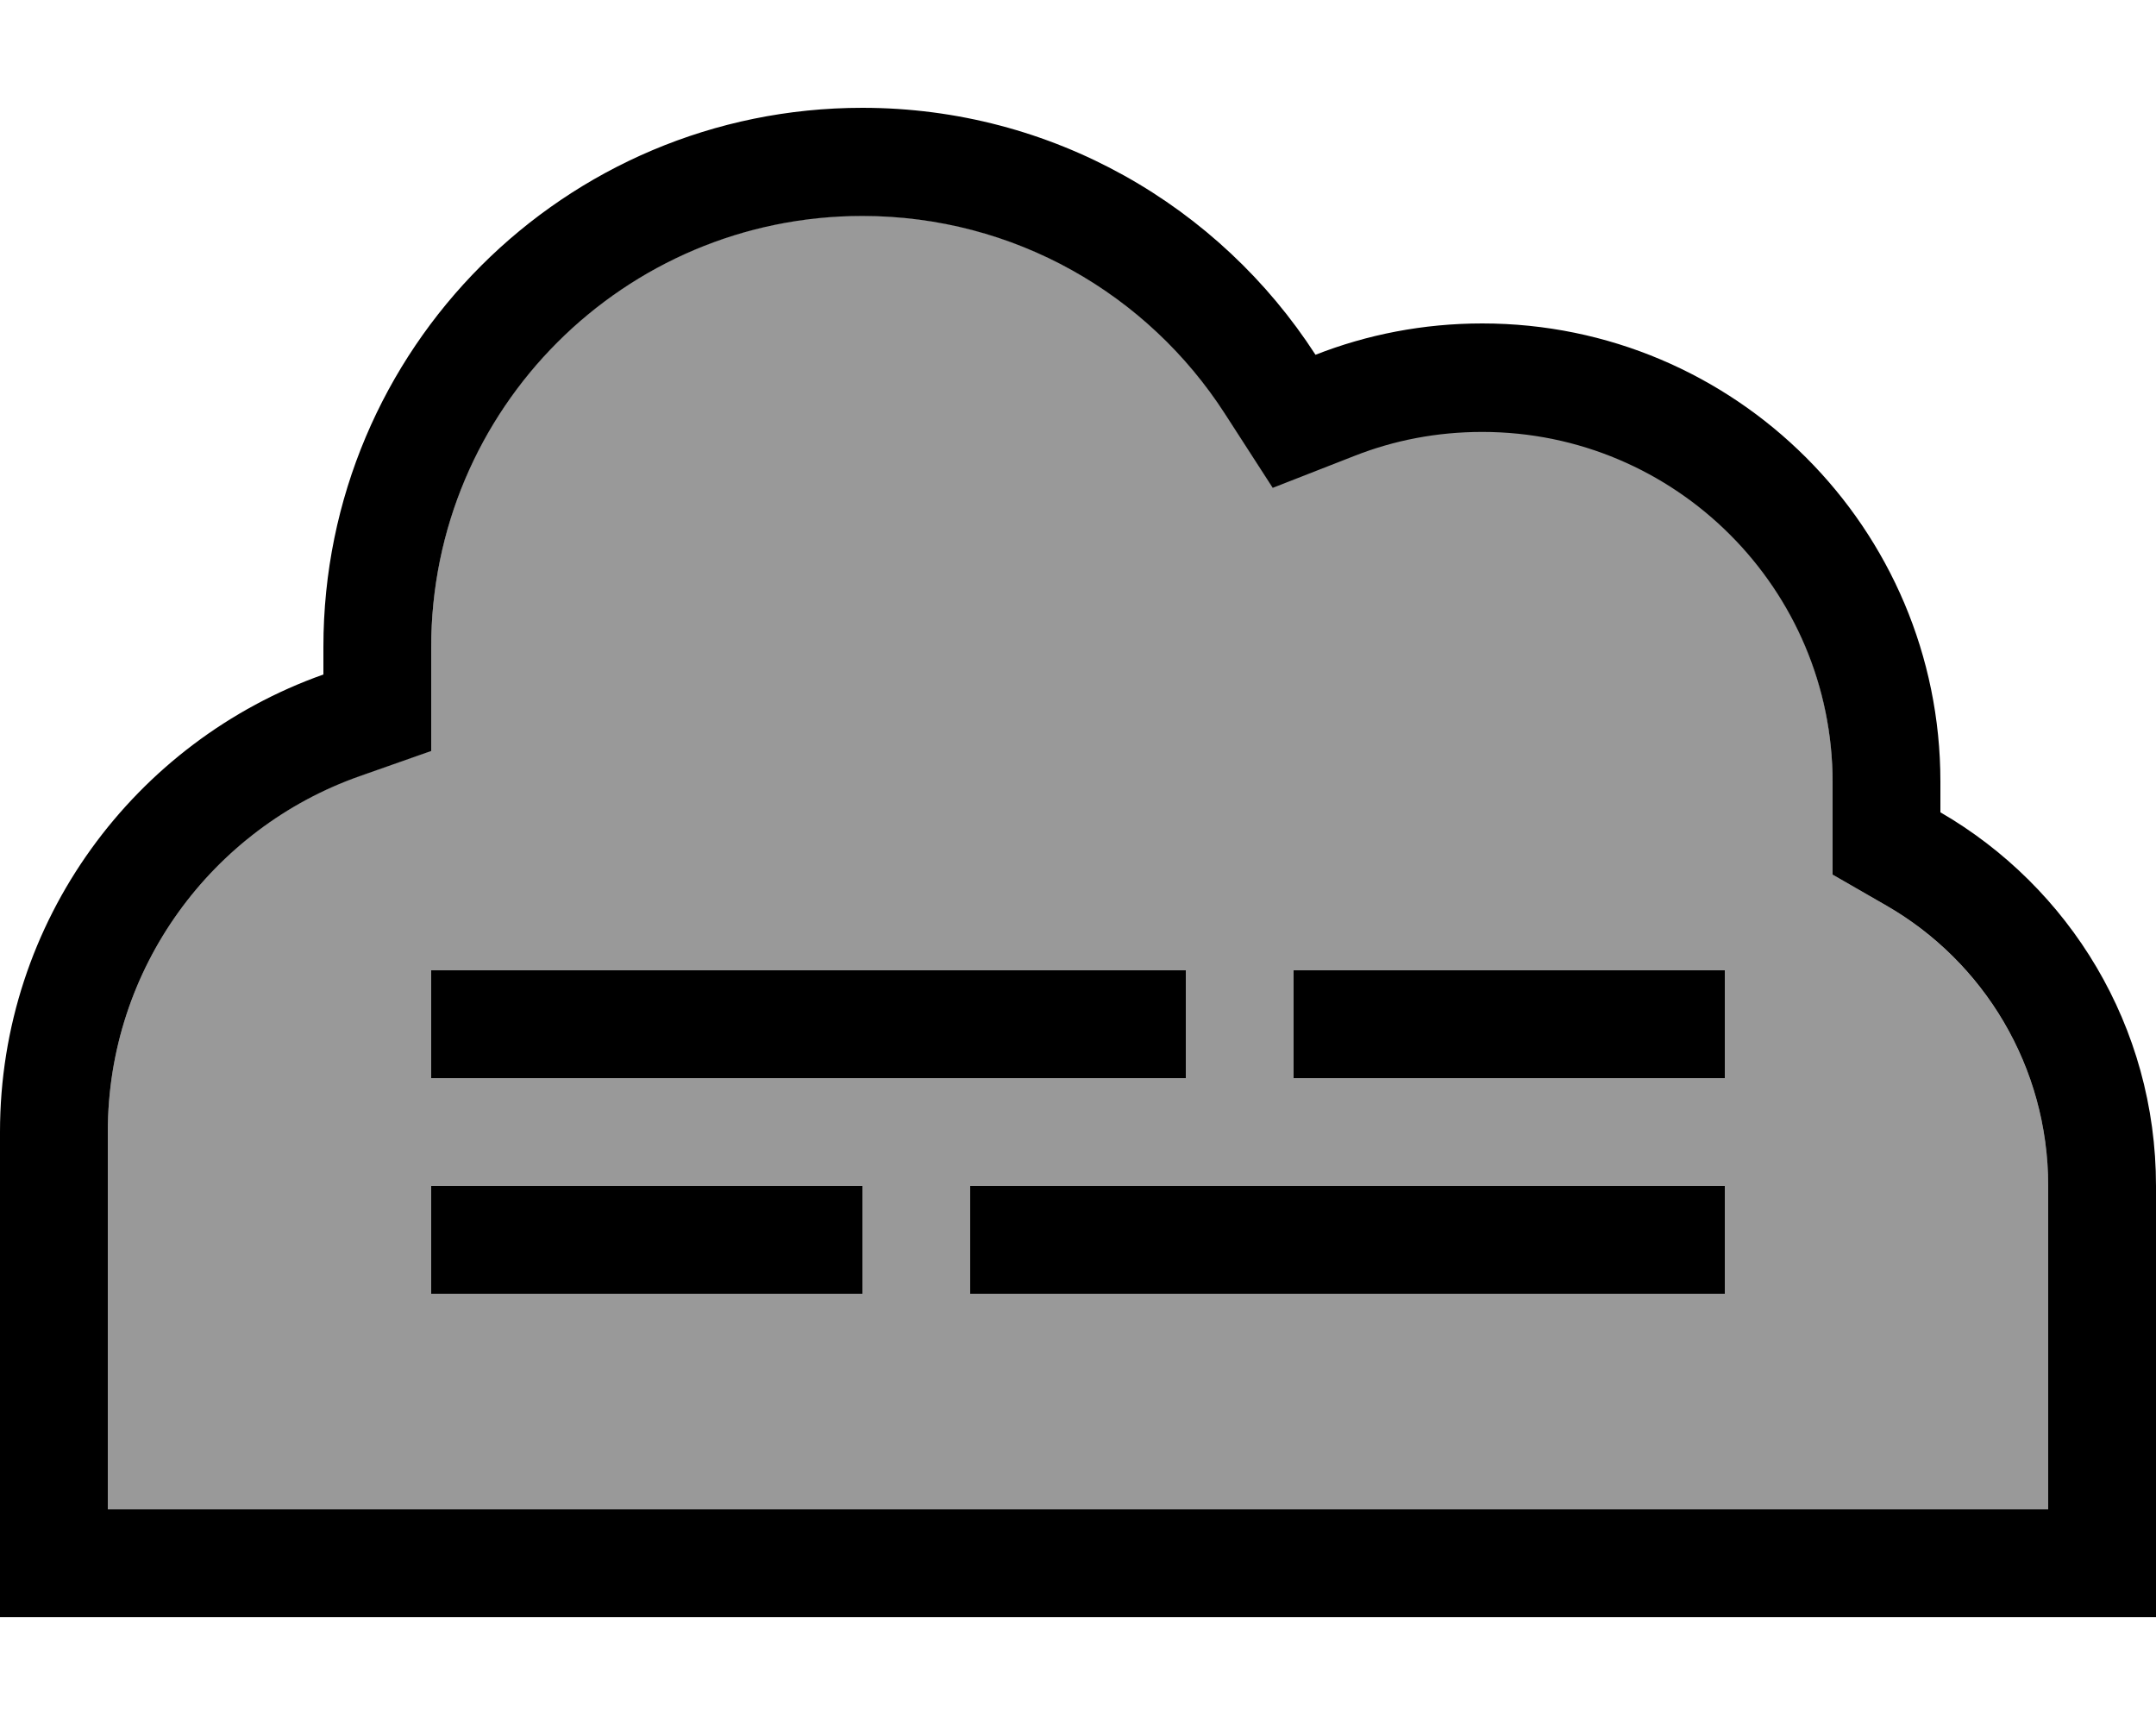 <svg xmlns="http://www.w3.org/2000/svg" viewBox="0 0 640 512"><!--! Font Awesome Pro 6.7.1 by @fontawesome - https://fontawesome.com License - https://fontawesome.com/license (Commercial License) Copyright 2024 Fonticons, Inc. --><defs><style>.fa-secondary{opacity:.4}</style></defs><path class="fa-secondary" d="M32 336l0 112 112 0 368 0 96 0 0-96c0-35.5-19.2-66.5-48-83.2l-16-9.2 0-18.5 0-9.1c0-57.4-46.6-104-104-104c-13.4 0-26.2 2.5-37.9 7.1l-24.3 9.5-14.2-22C340.8 87.3 301.1 64 256 64c-70.7 0-128 57.3-128 128l0 8.2 0 22.6-21.3 7.5C63.1 245.8 32 287.3 32 336zm96-48l16 0 192 0 16 0 0 32-16 0-192 0-16 0 0-32zm0 64l16 0 96 0 16 0 0 32-16 0-96 0-16 0 0-32zm160 0l16 0 192 0 16 0 0 32-16 0-192 0-16 0 0-32zm96-64l16 0 96 0 16 0 0 32-16 0-96 0-16 0 0-32z"/><path class="fa-primary" d="M544 259.6l16 9.2c28.8 16.6 48 47.7 48 83.2l0 96-96 0-368 0L32 448l0-112c0-48.7 31.1-90.2 74.7-105.6l21.3-7.5 0-22.6 0-8.2c0-70.7 57.3-128 128-128c45.1 0 84.8 23.3 107.6 58.7l14.2 22 24.3-9.5c11.7-4.6 24.4-7.1 37.9-7.1c57.4 0 104 46.6 104 104l0 9.1 0 18.5zM96 200.2C40.1 220 0 273.3 0 336L0 448l0 32 32 0 112 0 368 0 96 0 32 0 0-32 0-96c0-47.4-25.7-88.7-64-110.9l0-9.1c0-75.1-60.9-136-136-136c-17.5 0-34.2 3.3-49.5 9.3C362 61.2 312.4 32 256 32C167.6 32 96 103.6 96 192l0 8.2zM512 352l-16 0-192 0-16 0 0 32 16 0 192 0 16 0 0-32zm-272 0l-96 0-16 0 0 32 16 0 96 0 16 0 0-32-16 0zM128 288l0 32 16 0 192 0 16 0 0-32-16 0-192 0-16 0zm272 0l-16 0 0 32 16 0 96 0 16 0 0-32-16 0-96 0z"/></svg>